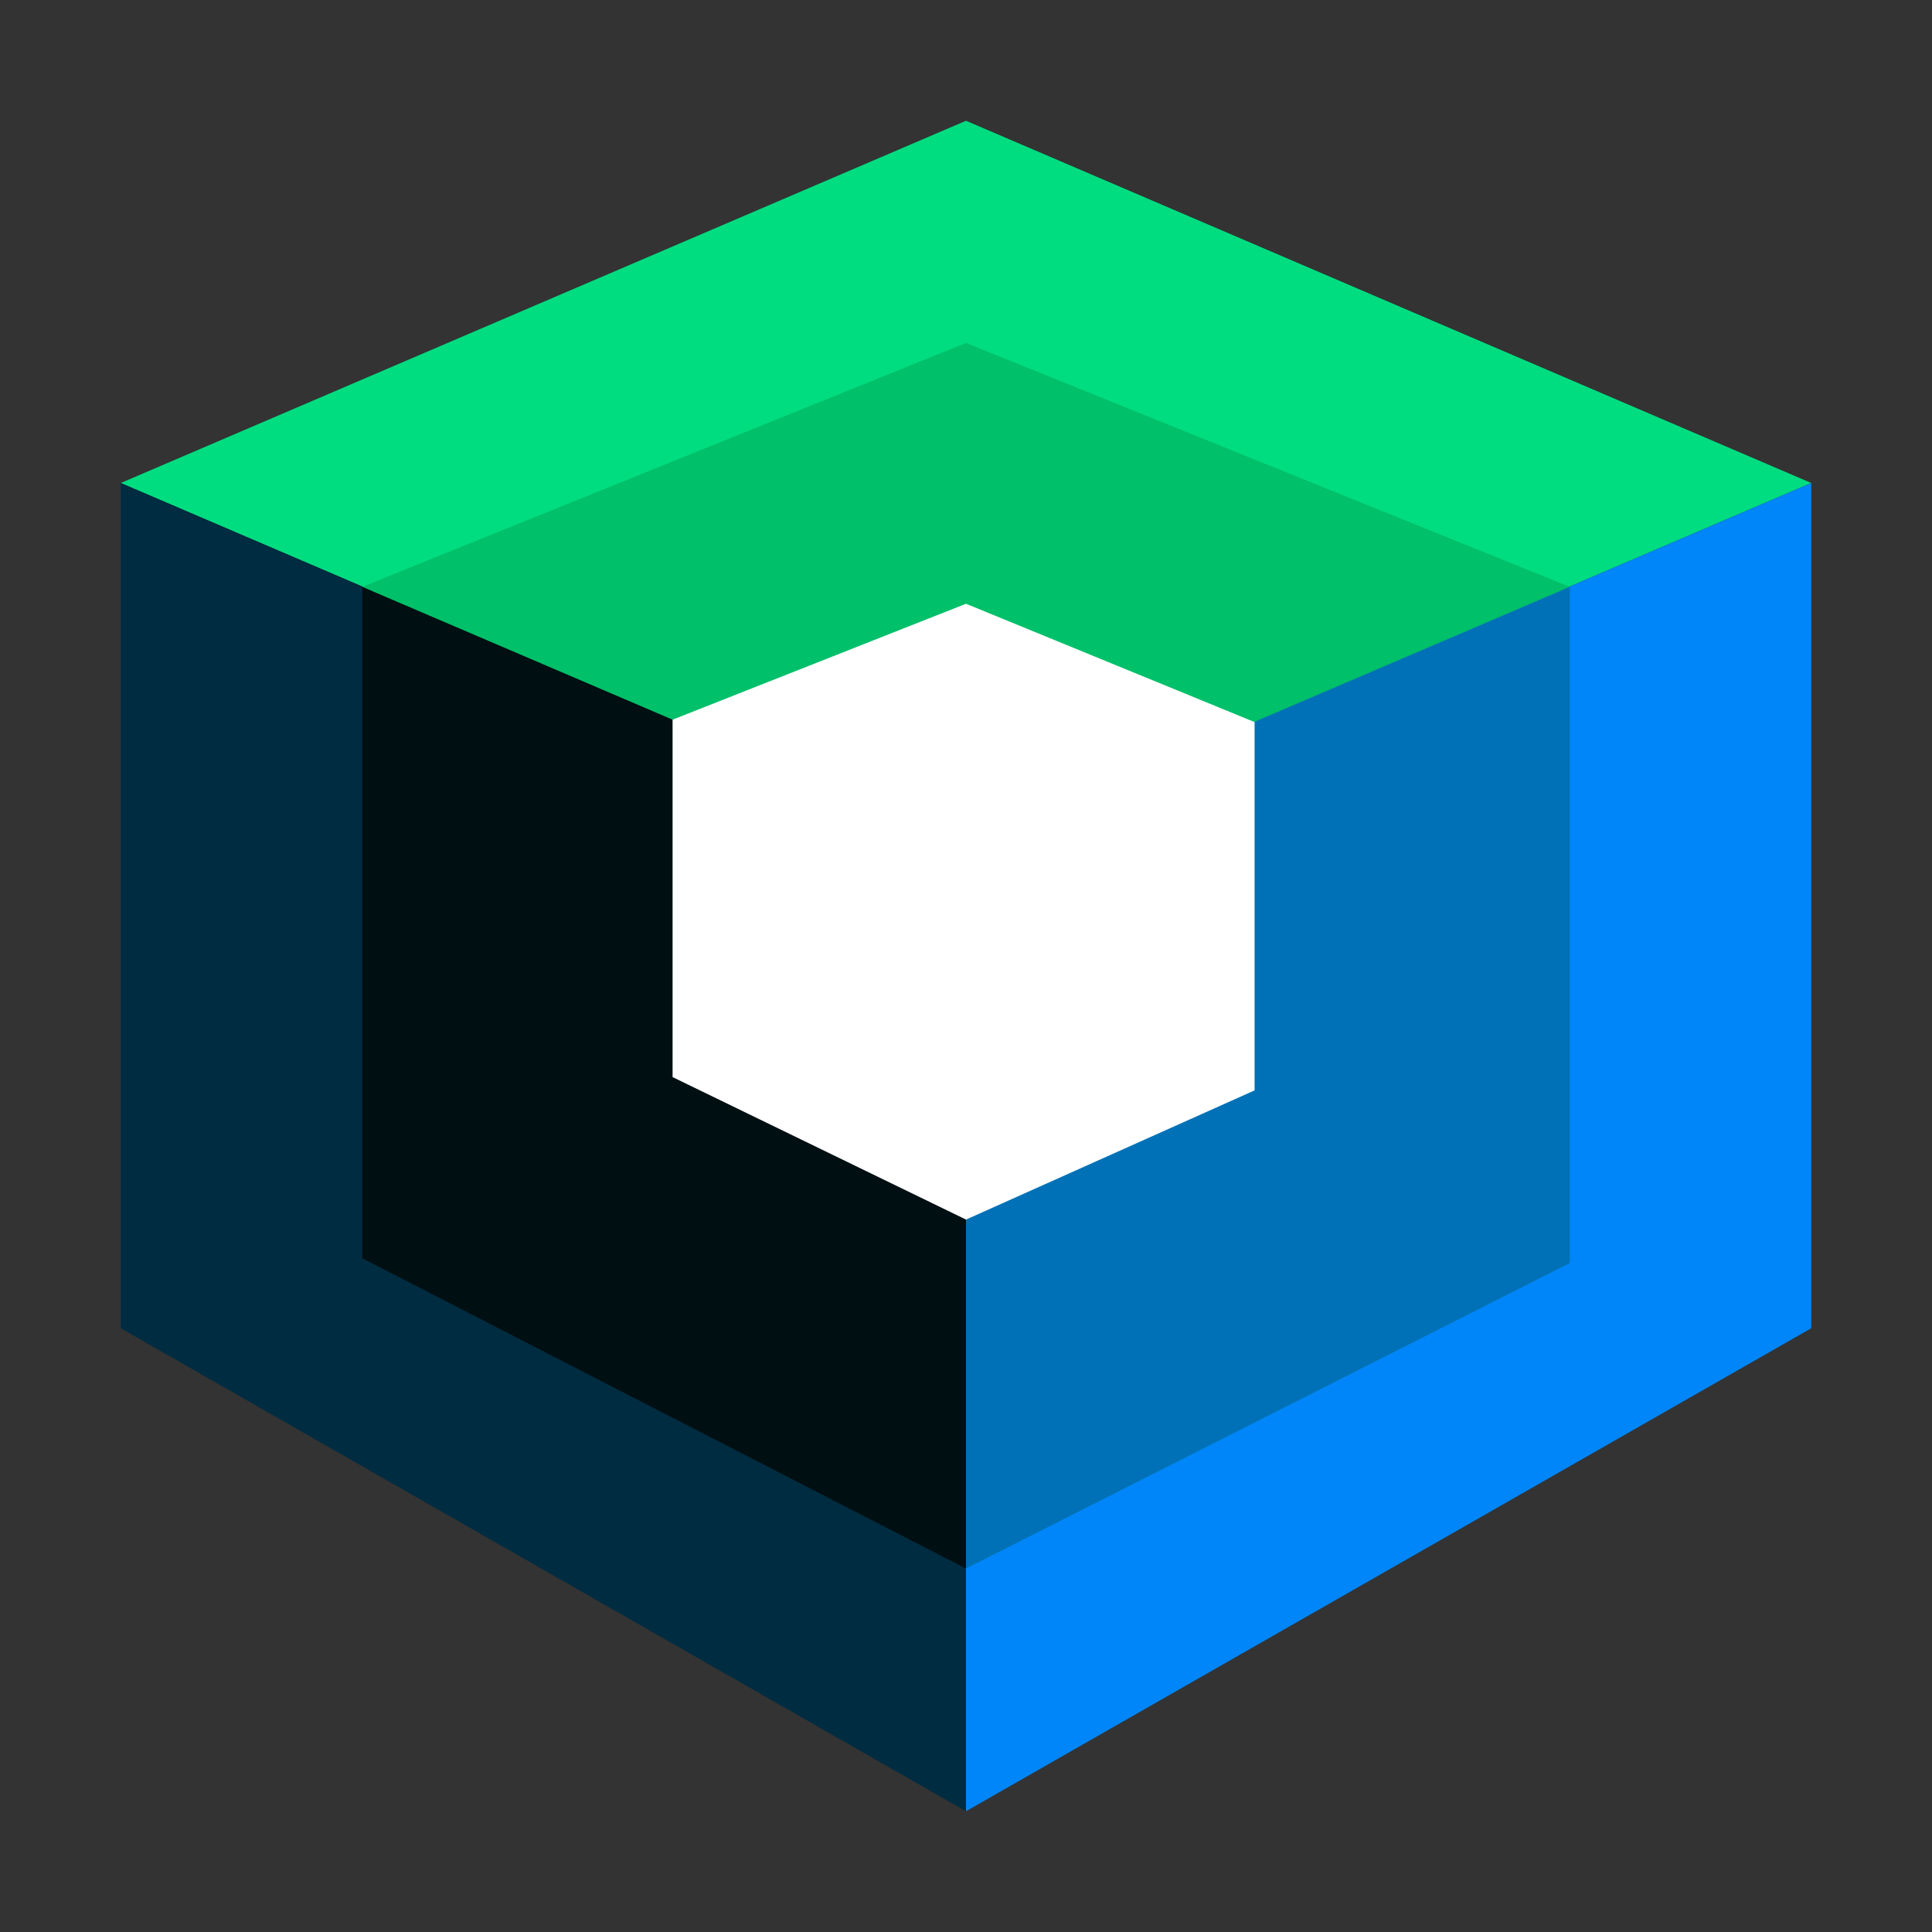 <svg xmlns="http://www.w3.org/2000/svg" width="16" height="16"><rect width="100%" height="100%" fill="#333333" stroke="none"/><path d="M8 1 1 4l7 3 7-3z" style="fill:#00dd80"/><path d="M8 15V7L1 4v7z" style="fill:#002c41"/><path d="m15 11-7 4V7l7-3z" style="fill:#0086f8"/><path d="m3 4.86 5-2.02 5 2.02-5 2.4z" style="fill:#00c069"/><path d="M8 7v5.99l5-2.53v-5.6z" style="fill:#0071b6"/><path d="M8 7v5.99l-5-2.57V4.86z" style="fill:#000f12"/><path d="M10.39 9.03 8 10.1 5.57 8.92V5.96L8 5l2.39.98" style="fill:#fff"/></svg>